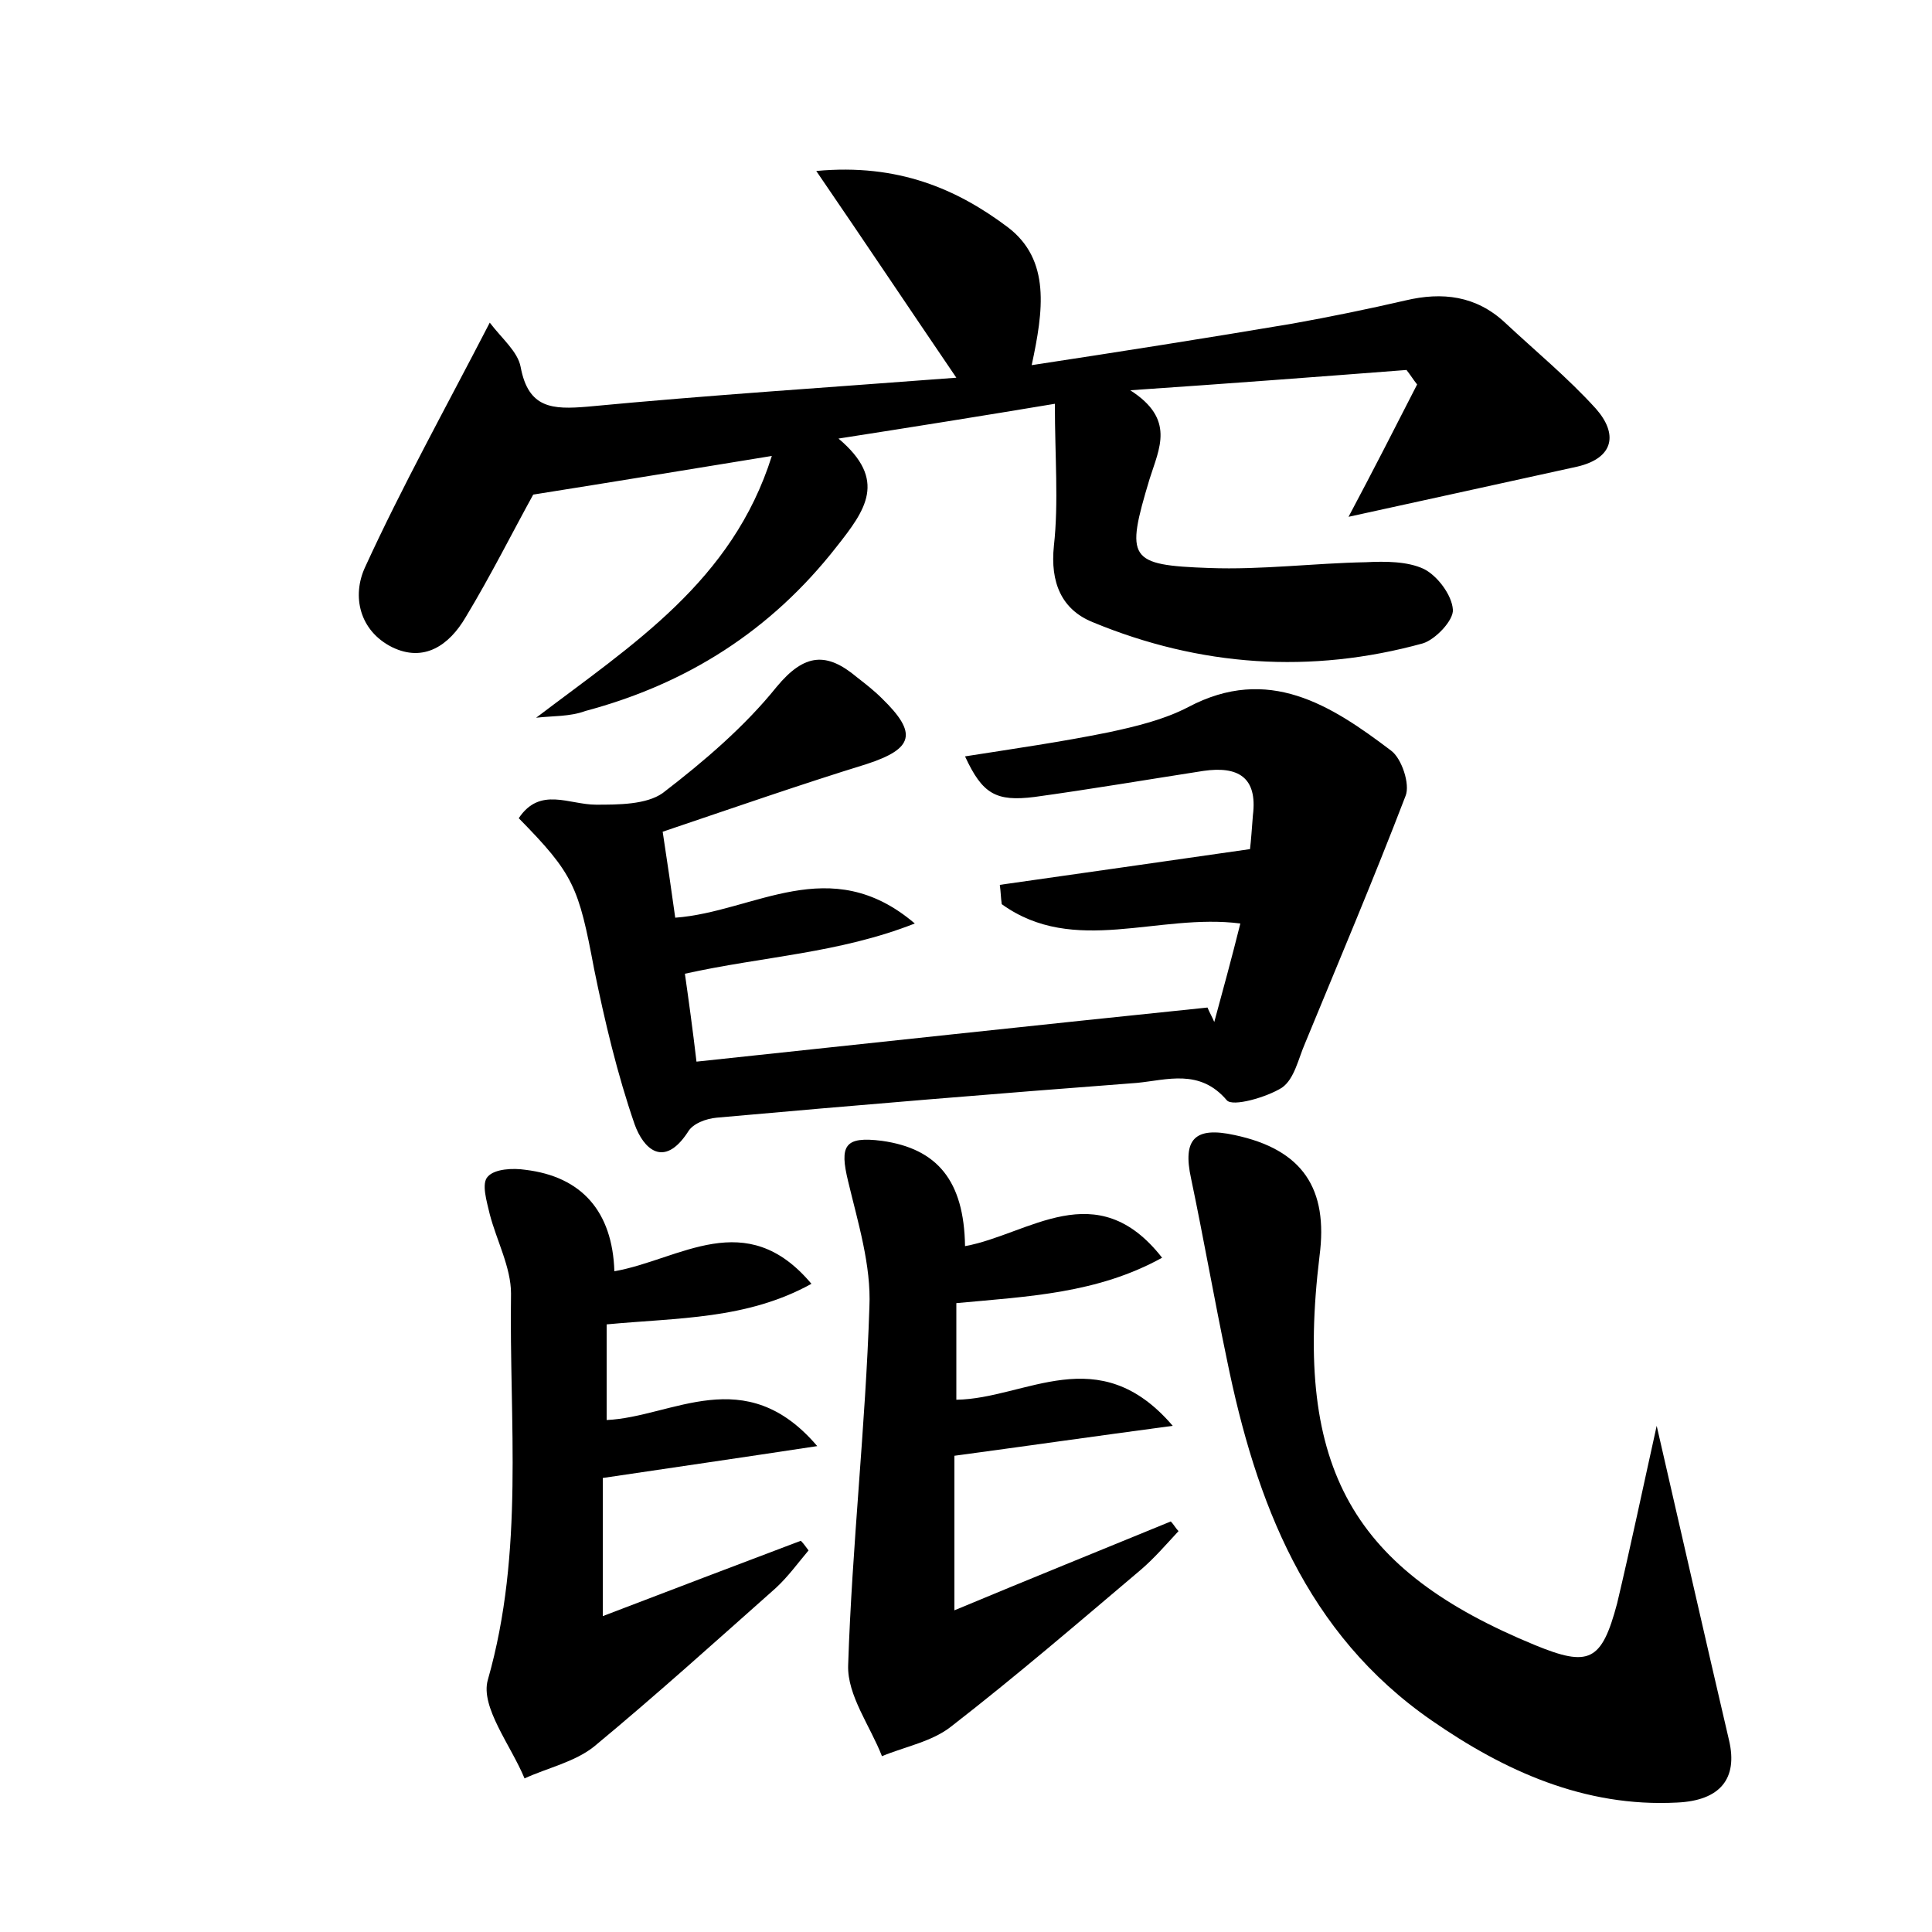 <?xml version="1.0" encoding="utf-8"?>
<!-- Generator: Adobe Illustrator 22.0.0, SVG Export Plug-In . SVG Version: 6.00 Build 0)  -->
<svg version="1.1" id="图层_1" xmlns="http://www.w3.org/2000/svg" xmlns:xlink="http://www.w3.org/1999/xlink" x="0px" y="0px"
	 viewBox="0 0 200 200" style="enable-background:new 0 0 200 200;" xml:space="preserve">
<style type="text/css">
	.st1{fill:#010000;}
	.st4{fill:#fbfafc;}
</style>
<g>
	
	<path d="M55.5,74.3c10-7.6,20.3-14.1,24.4-27.1c-8.6,1.4-16.5,2.7-24.7,4c-2.1,3.8-4.4,8.4-7,12.7c-1.7,2.9-4.3,4.7-7.6,3.1
		c-3.4-1.7-4.2-5.3-2.8-8.3c3.8-8.3,8.3-16.4,12.9-25.3c1.3,1.7,2.9,3,3.2,4.6c0.8,4.3,3.3,4.4,6.9,4.1c12.6-1.2,25.1-2,38.2-3
		c-4.9-7.2-9.3-13.8-14.5-21.4c8.5-0.8,14.6,1.9,19.8,5.8c4.5,3.4,3.7,8.7,2.5,14.3c9.2-1.4,18.1-2.8,27-4.3
		c3.9-0.7,7.8-1.5,11.7-2.4c3.8-0.9,7.3-0.5,10.3,2.3c3.1,2.9,6.5,5.7,9.4,8.9c2.3,2.6,1.9,5.1-1.9,6c-7.7,1.7-15.5,3.4-23.7,5.2
		c2.5-4.7,4.8-9.2,7.1-13.7c-0.4-0.5-0.7-1-1.1-1.5c-9.1,0.7-18.3,1.4-28.6,2.1c4.7,3,3,6,2,9.2c-2.5,8.3-2.2,8.9,6.2,9.2
		c5.4,0.2,10.8-0.5,16.2-0.6c2-0.1,4.3-0.1,6,0.7c1.4,0.7,2.9,2.7,3,4.2c0.1,1.1-1.8,3.1-3.1,3.5c-11.6,3.2-23.1,2.4-34.2-2.2
		c-3.2-1.3-4.4-4.1-4-7.9c0.5-4.5,0.1-9.2,0.1-14.7c-7.8,1.3-14.7,2.4-22.4,3.6c5.1,4.3,2.8,7.4-0.2,11.2c-6.8,8.7-15.5,14.2-26,17
		C59,74.2,57.2,74.1,55.5,74.3z"/>
	<path d="M68.6,86.1c0.5,3.3,0.9,6,1.3,8.9c8.2-0.6,16-6.9,24.8,0.6c-7.9,3.1-15.7,3.4-23.8,5.2c0.4,2.8,0.8,5.7,1.2,9.1
		c17.9-1.9,35.4-3.8,52.9-5.6c0.2,0.5,0.5,1,0.7,1.5c0.9-3.3,1.8-6.6,2.7-10.2c-8.5-1.1-17.2,3.4-24.7-2c-0.1-0.7-0.1-1.3-0.2-2
		c8.4-1.2,16.9-2.4,25.9-3.7c0.1-0.8,0.2-2.2,0.3-3.5c0.5-4-1.6-5.1-5.1-4.6c-5.8,0.9-11.7,1.9-17.5,2.7c-4,0.5-5.4-0.3-7.2-4.2
		c5.1-0.8,10-1.5,14.9-2.5c2.8-0.6,5.7-1.3,8.2-2.6c8.3-4.4,14.8-0.2,21,4.5c1.1,0.8,2,3.5,1.5,4.7c-3.3,8.6-6.9,17.1-10.4,25.6
		c-0.7,1.6-1.1,3.7-2.4,4.6c-1.6,1-5.1,2-5.7,1.3c-2.8-3.3-6.2-2.1-9.3-1.8c-14.5,1.1-29,2.3-43.5,3.6c-1.1,0.1-2.5,0.6-3,1.5
		c-2.5,3.8-4.6,1.7-5.5-0.8c-1.8-5.2-3.1-10.7-4.2-16.1c-1.6-8.5-2.1-9.8-7.8-15.6c2.2-3.3,5.2-1.4,8-1.4c2.3,0,5.2,0,6.9-1.2
		c4.3-3.3,8.5-6.9,11.8-11c2.9-3.5,5.2-3.6,8.3-1c0.9,0.7,1.8,1.4,2.6,2.2c3.7,3.6,3.3,5.2-1.6,6.8C82.9,81.2,76,83.6,68.6,86.1z"/>
	<path d="M171.5,147.6c2.6,11.3,5,21.9,7.5,32.6c0.9,3.9-0.9,6.2-5.4,6.4c-9.6,0.5-17.9-3.3-25.4-8.5c-13-9-18.2-22.6-21.2-37.4
		c-1.3-6.2-2.4-12.5-3.7-18.7c-0.9-4.1,0.4-5.4,4.5-4.5c7.1,1.5,9.7,5.6,8.8,12.5c-2.7,22.2,3.6,32.6,22.3,40.3
		c5.6,2.3,6.9,1.7,8.5-4.3C168.8,160.1,170.1,153.9,171.5,147.6z"/>
	<path d="M63.6,131.6c6.8-1.2,13.6-6.8,20.4,1.3c-6.7,3.7-13.8,3.5-21.2,4.2c0,3.2,0,6.4,0,9.9c6.8-0.3,14.3-6.1,21.8,2.7
		c-7.9,1.2-14.8,2.2-22.2,3.3c0,4.3,0,8.8,0,14.3c7.3-2.8,13.9-5.3,20.5-7.8c0.3,0.3,0.5,0.6,0.8,1c-1.1,1.3-2.1,2.7-3.4,3.9
		c-6.2,5.5-12.4,11.1-18.8,16.4c-2,1.6-4.8,2.2-7.2,3.3c-1.4-3.4-4.6-7.4-3.8-10.2c3.8-13.3,2.2-26.7,2.4-40c0-2.7-1.5-5.5-2.2-8.2
		c-0.3-1.3-0.9-3.2-0.2-3.9c0.7-0.8,2.6-0.9,3.9-0.7C60.2,121.8,63.4,125.4,63.6,131.6z"/>
	<path d="M99,134.9c0,3.5,0,6.6,0,10c7.2-0.1,14.7-6.3,22.4,2.7c-8.2,1.1-15.2,2.1-22.6,3.1c0,4.8,0,9.9,0,16
		c7.9-3.3,15.1-6.2,22.4-9.2c0.3,0.3,0.5,0.7,0.8,1c-1.3,1.4-2.5,2.8-3.9,4c-6.5,5.5-12.9,11-19.6,16.2c-2,1.6-4.8,2.1-7.2,3.1
		c-1.2-3.1-3.6-6.3-3.5-9.4c0.4-12.4,1.8-24.7,2.2-37.1c0.2-4.3-1.2-8.8-2.2-13c-0.9-3.7-0.4-4.7,3.5-4.2c5.7,0.8,8.5,4.1,8.6,10.9
		c6.6-1.2,13.6-7.5,20.4,1.2C113.6,133.9,106.5,134.2,99,134.9z"/>
</g>
</svg>
